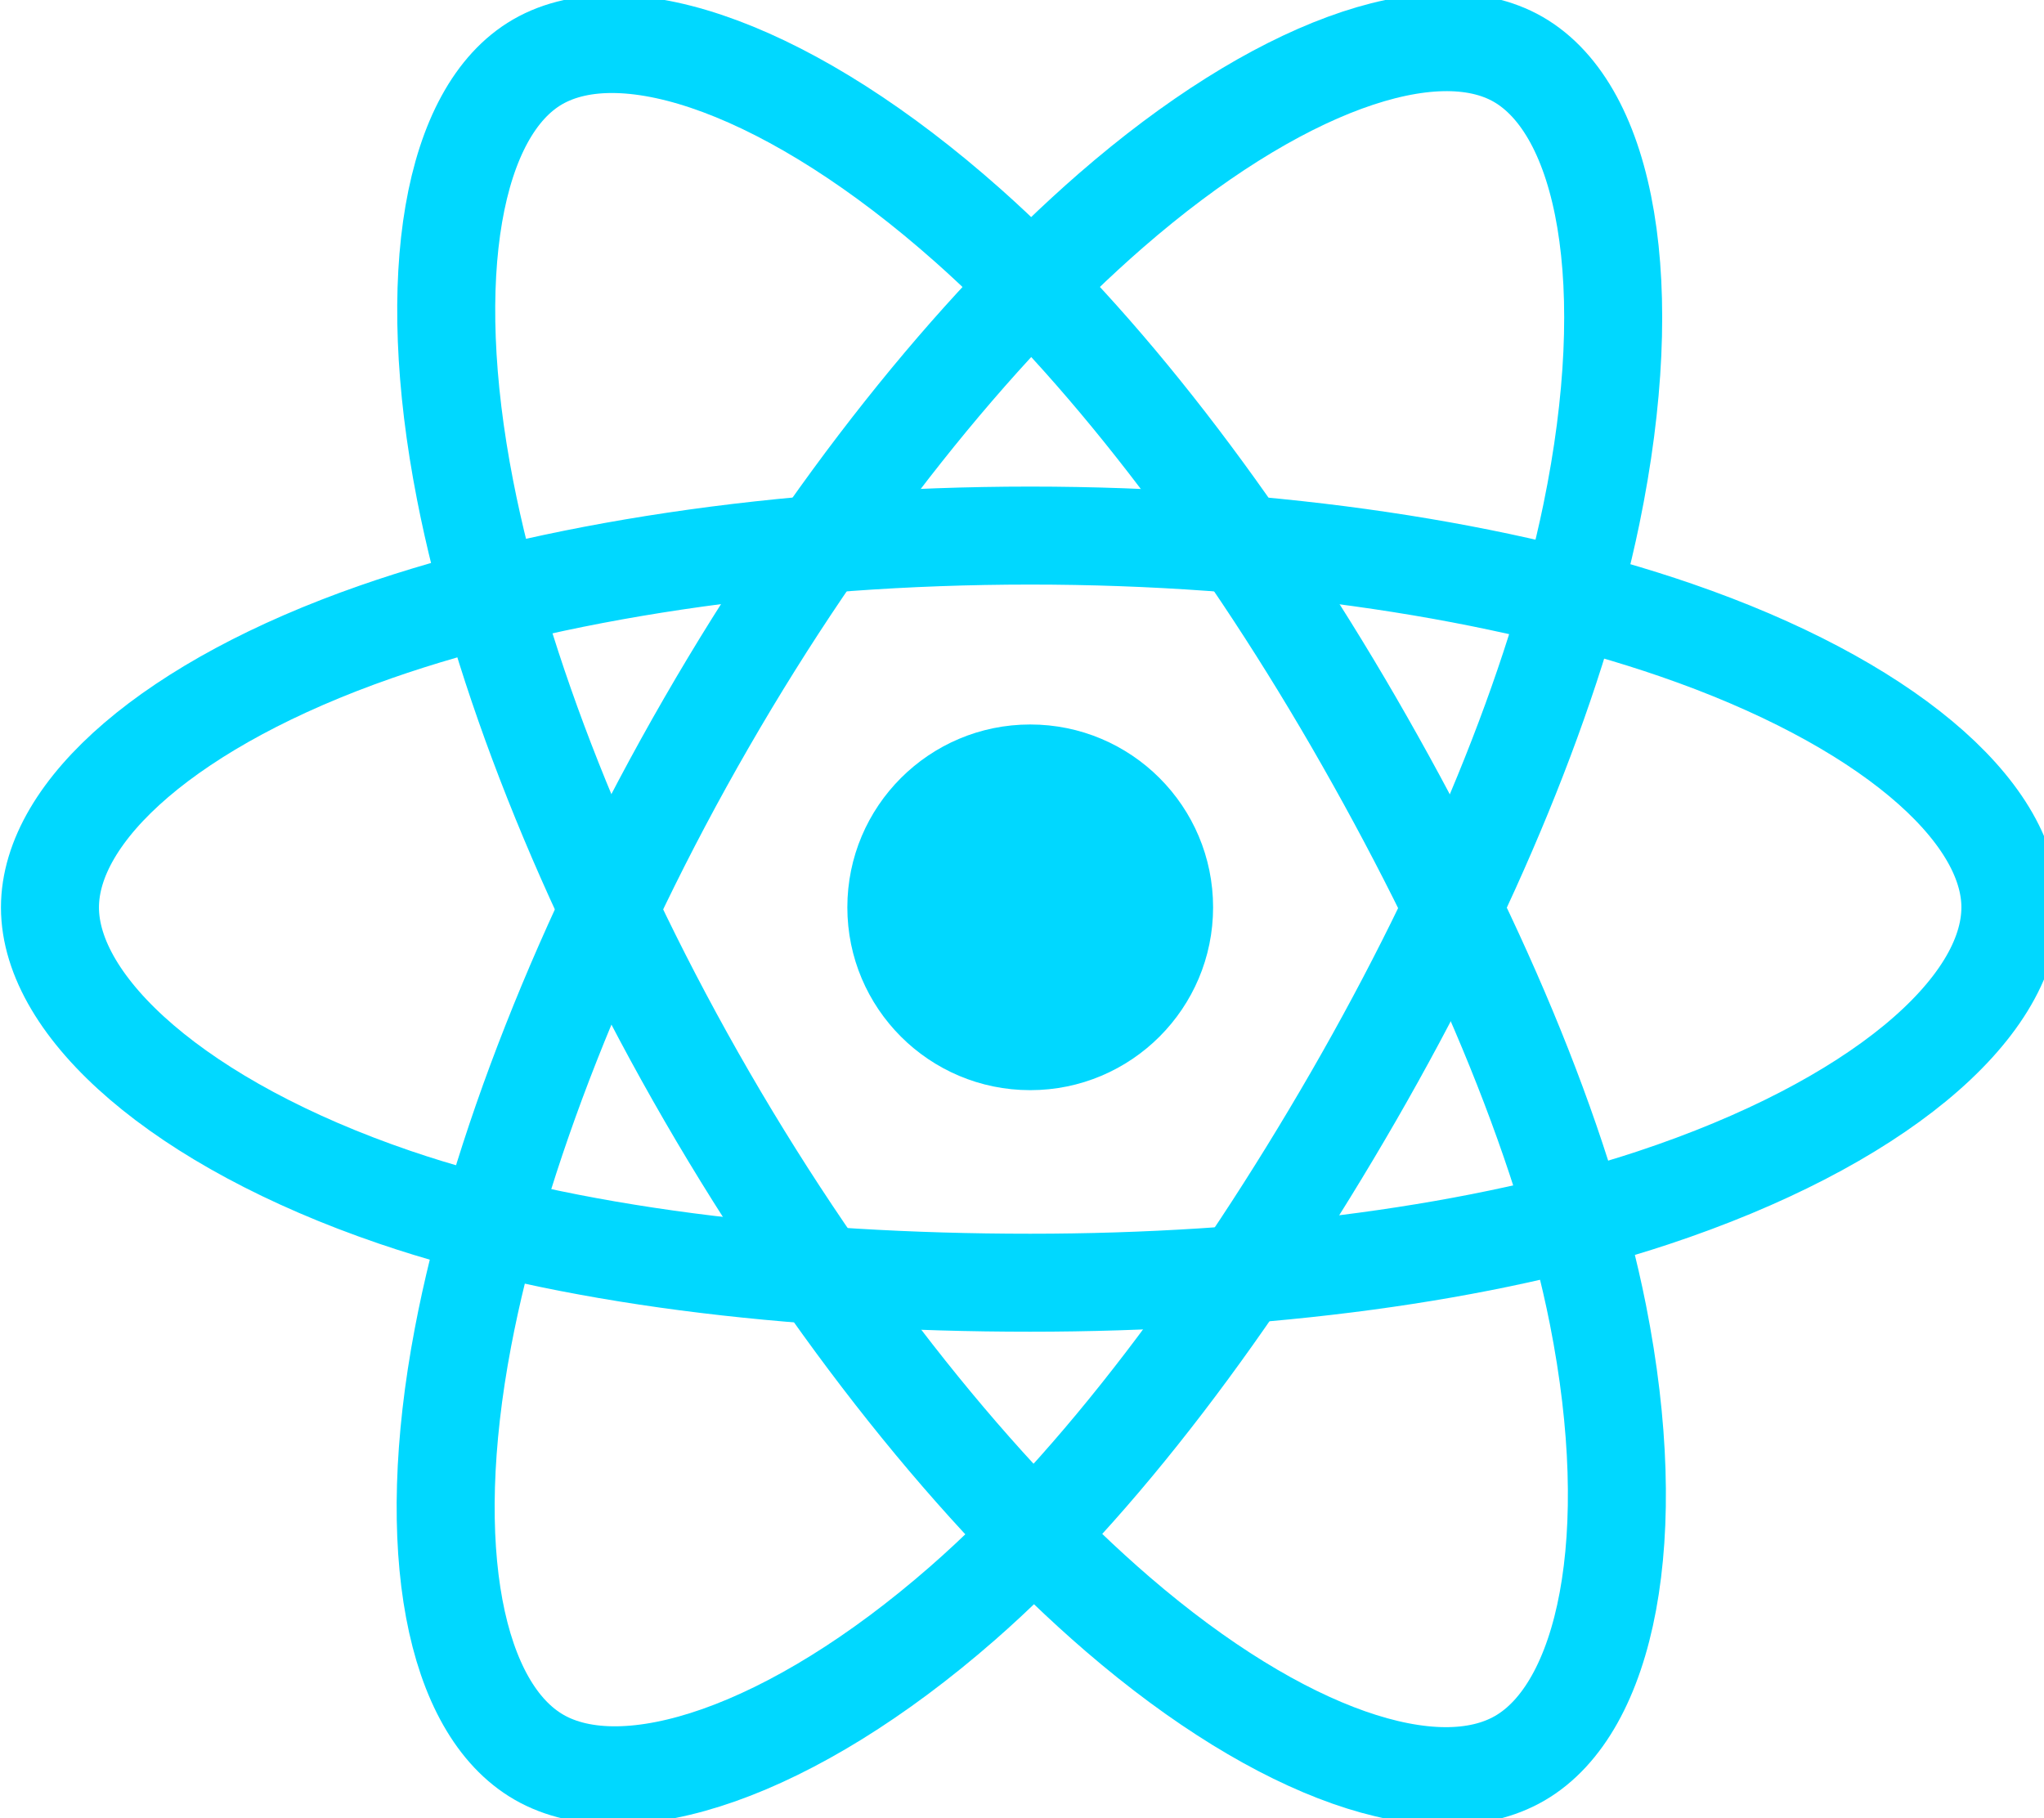 <svg id="Layer_2" data-name="Layer 2" xmlns="http://www.w3.org/2000/svg" width="1001.13" height="890.65" viewBox="0 0 1001.13 890.65"><defs><style>.cls-1{fill:#00d8ff;}.cls-2{fill:none;stroke:#00d8ff;stroke-miterlimit:10;stroke-width:48px;}</style></defs><title>Artboard 1</title><circle class="cls-1" cx="504.59" cy="444.48" r="89.57"/><path class="cls-2" d="M504.59,262.37c120.25,0,232,17.26,316.2,46.26,101.49,34.94,163.88,87.9,163.88,135.85,0,50-66.13,106.24-175.11,142.35-82.4,27.3-190.82,41.55-305,41.55-117,0-227.87-13.38-311.18-41.85-105.42-36-168.91-93-168.91-142,0-47.57,59.57-100.11,159.64-135C268.68,280,383.16,262.37,504.59,262.37Z"/><path class="cls-2" d="M346.06,354c60.07-104.17,130.83-192.32,198-250.81,81-70.46,158-98,199.56-74.1,43.29,25,59,110.36,35.83,222.81-17.52,85-59.34,186-116.37,284.95C604.64,638.18,537.69,727.51,471.4,785.45c-83.87,73.32-165,99.85-207.43,75.37-41.2-23.77-57-101.63-37.2-205.74C243.48,567.11,285.39,459.15,346.06,354Z"/><path class="cls-2" d="M346.21,537.06C286,433,244.92,327.66,227.82,240.23c-20.61-105.33-6-185.87,35.46-209.9,43.25-25,125.08,4,210.93,80.24C539.12,168.2,605.77,254.89,663,353.69,721.6,455,765.55,557.59,782.65,644c21.63,109.29,4.12,192.79-38.31,217.35-41.16,23.83-116.49-1.4-196.81-70.52C479.66,732.39,407.05,642.15,346.21,537.06Z"/></svg>